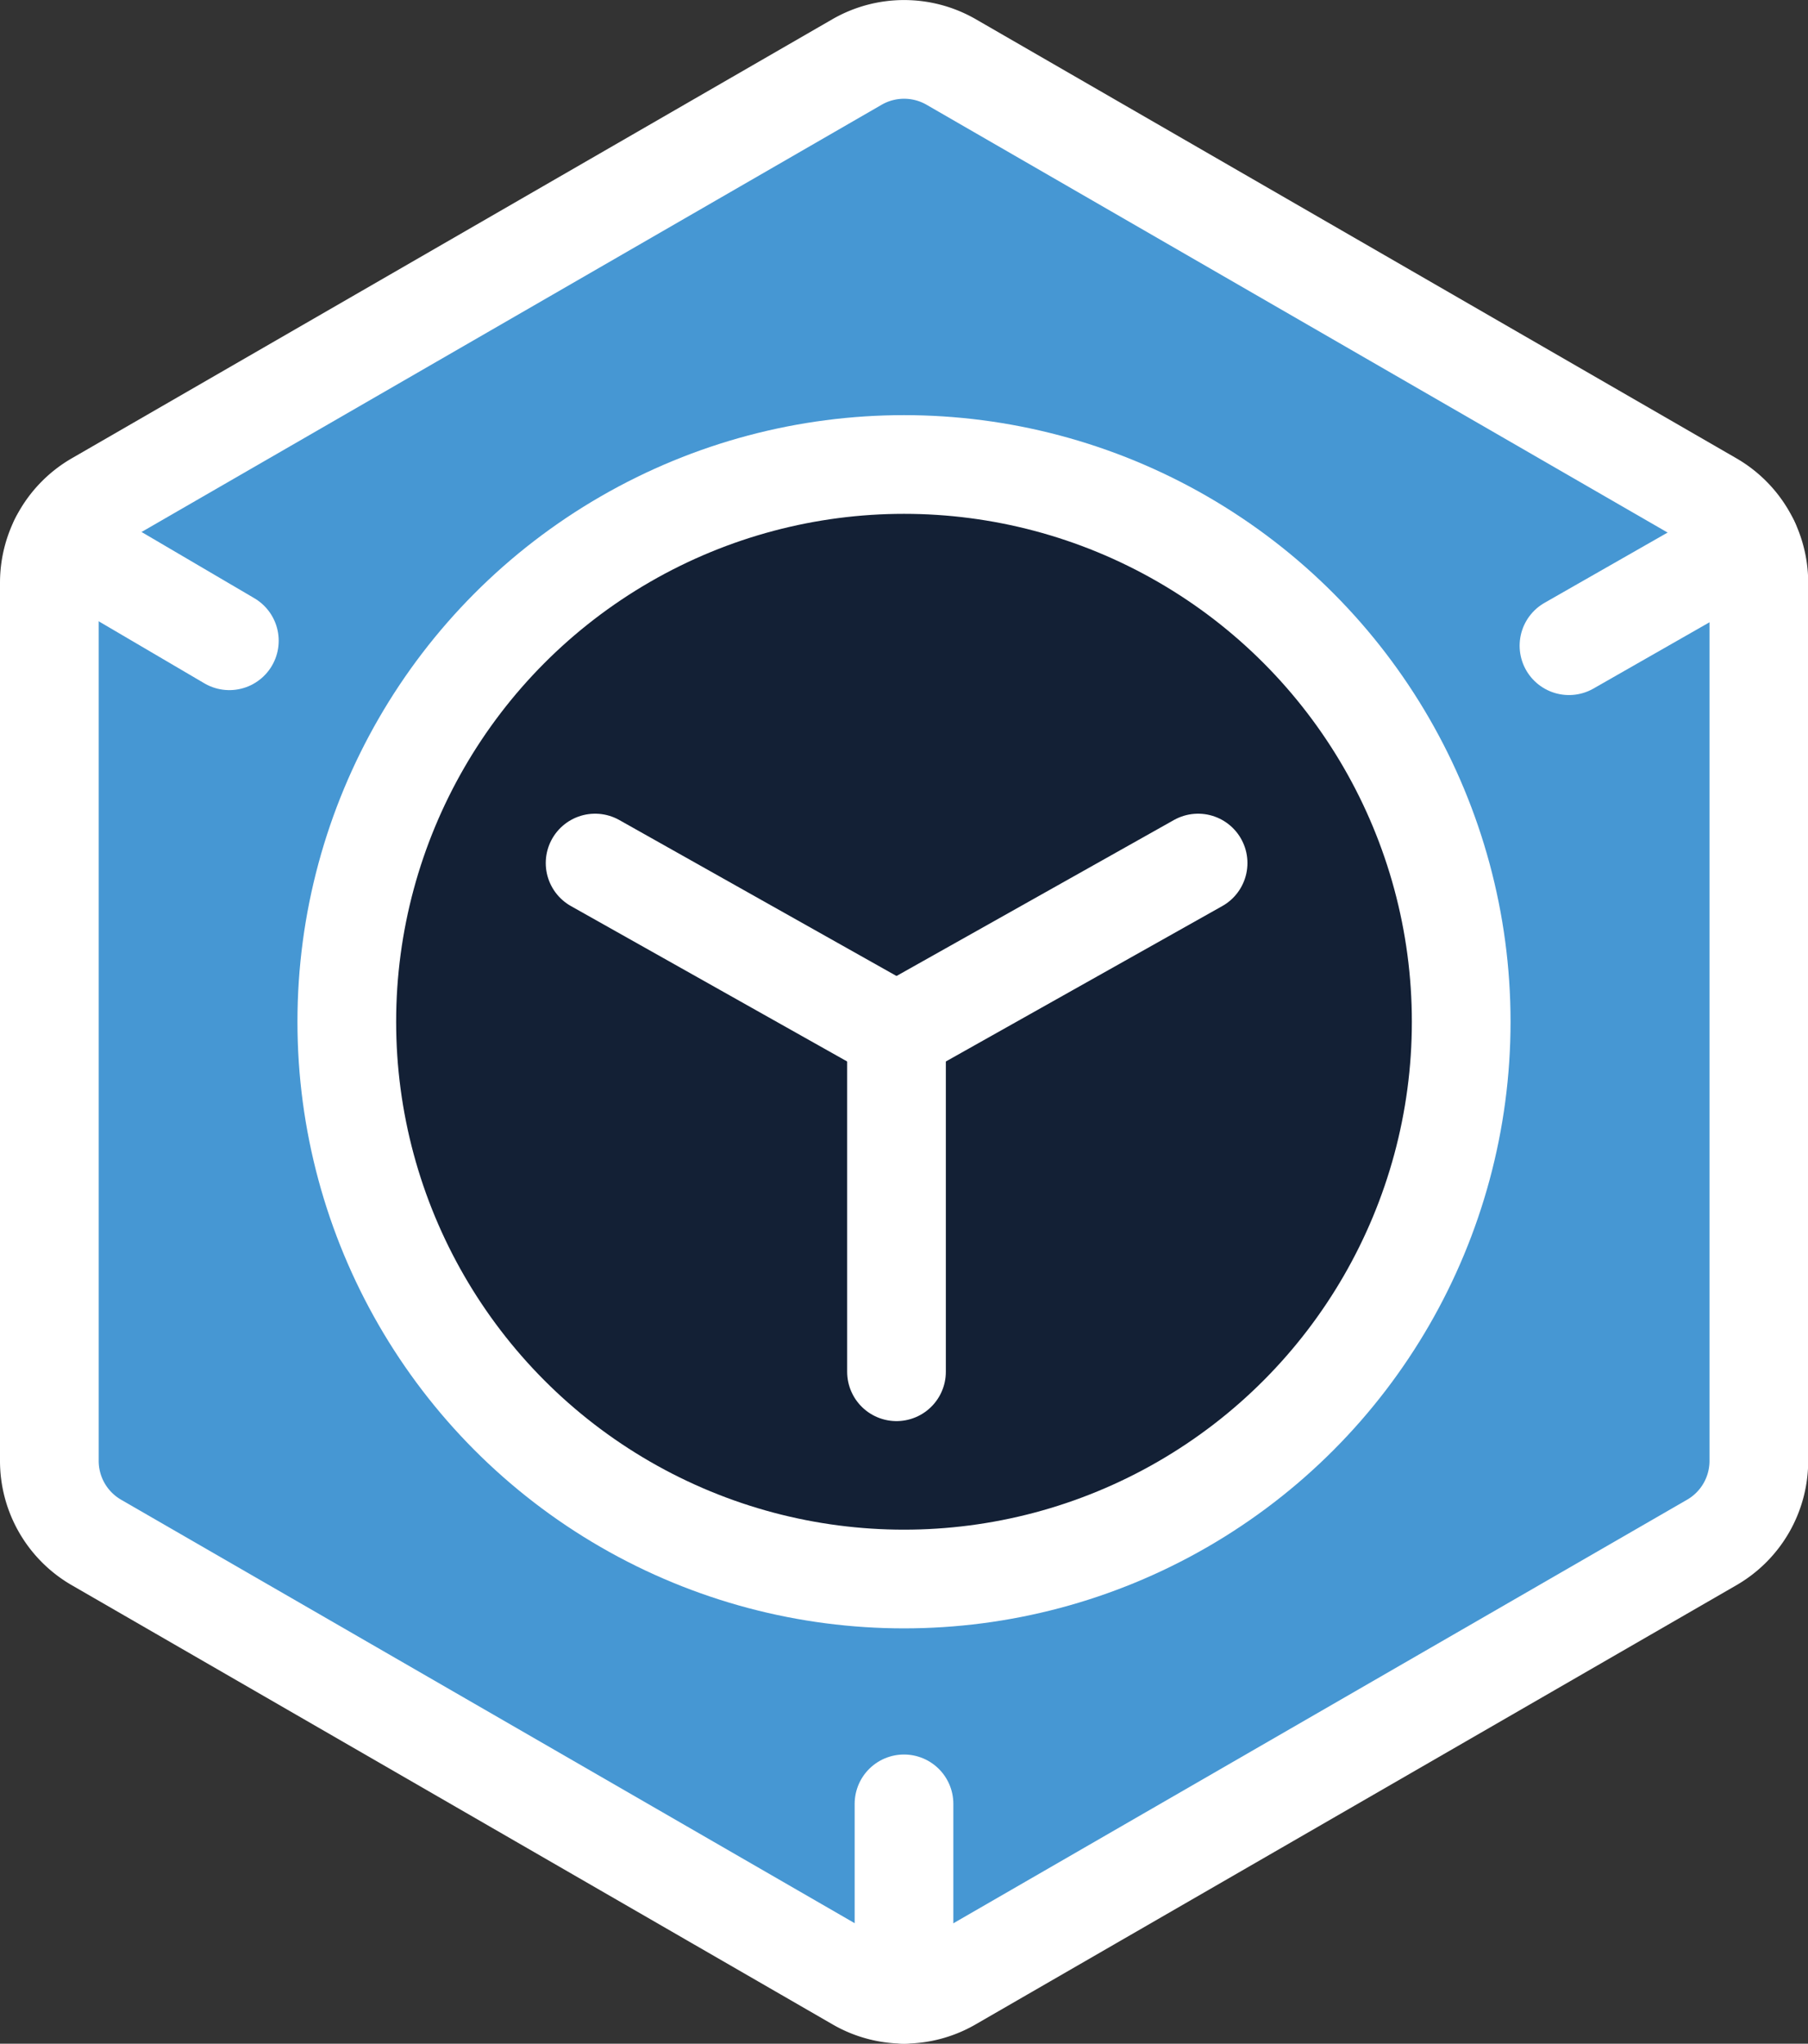 <svg id="Layer_1" data-name="Layer 1" xmlns="http://www.w3.org/2000/svg" viewBox="0 0 91.6 103.53">
	<rect x="0" y="0" width="91.6" height="103.53" fill="#333333" stroke="none"/>
	<defs>
		<style>
			.cls-1{fill:#4697d3;}.cls-1,.cls-2,.cls-3,.cls-4{stroke:#fff;stroke-width:5px;}.cls-1,.cls-2,.cls-4{stroke-miterlimit:10;}.cls-2{fill:#132035;}.cls-3,.cls-4{fill:none;stroke-linecap:round;}.cls-3{stroke-linejoin:round;}</style>
	</defs>
	<path class="cls-1"
		d="M38.51,51.58V96.06a4.77,4.77,0,0,0,2.39,4.14l38.53,22.24a4.73,4.73,0,0,0,4.77,0l38.53-22.24a4.77,4.77,0,0,0,2.39-4.14V51.58a4.78,4.78,0,0,0-2.39-4.14L84.2,25.2a4.78,4.78,0,0,0-4.77,0L40.9,47.44A4.78,4.78,0,0,0,38.51,51.58Z"
		transform="translate(-36.01 -22.06)" />
	<circle class="cls-2" cx="45.8" cy="51.76" r="28.23" />
	<line class="cls-3" x1="45.8" y1="101.03" x2="45.8" y2="91.38" />
	<line class="cls-4" x1="88.65" y1="27.48" x2="79.49" y2="32.71" />
	<line class="cls-4" x1="11.62" y1="32.46" x2="3" y2="27.4" />
	<path class="cls-3" d="M81.43,74.37l15.28-8.59" transform="translate(-36.01 -22.06)" />
	<path class="cls-3" d="M81.43,74.37V91.55" transform="translate(-36.01 -22.06)" />
	<path class="cls-3" d="M81.43,74.37,66.16,65.78" transform="translate(-36.01 -22.06)" />
</svg>